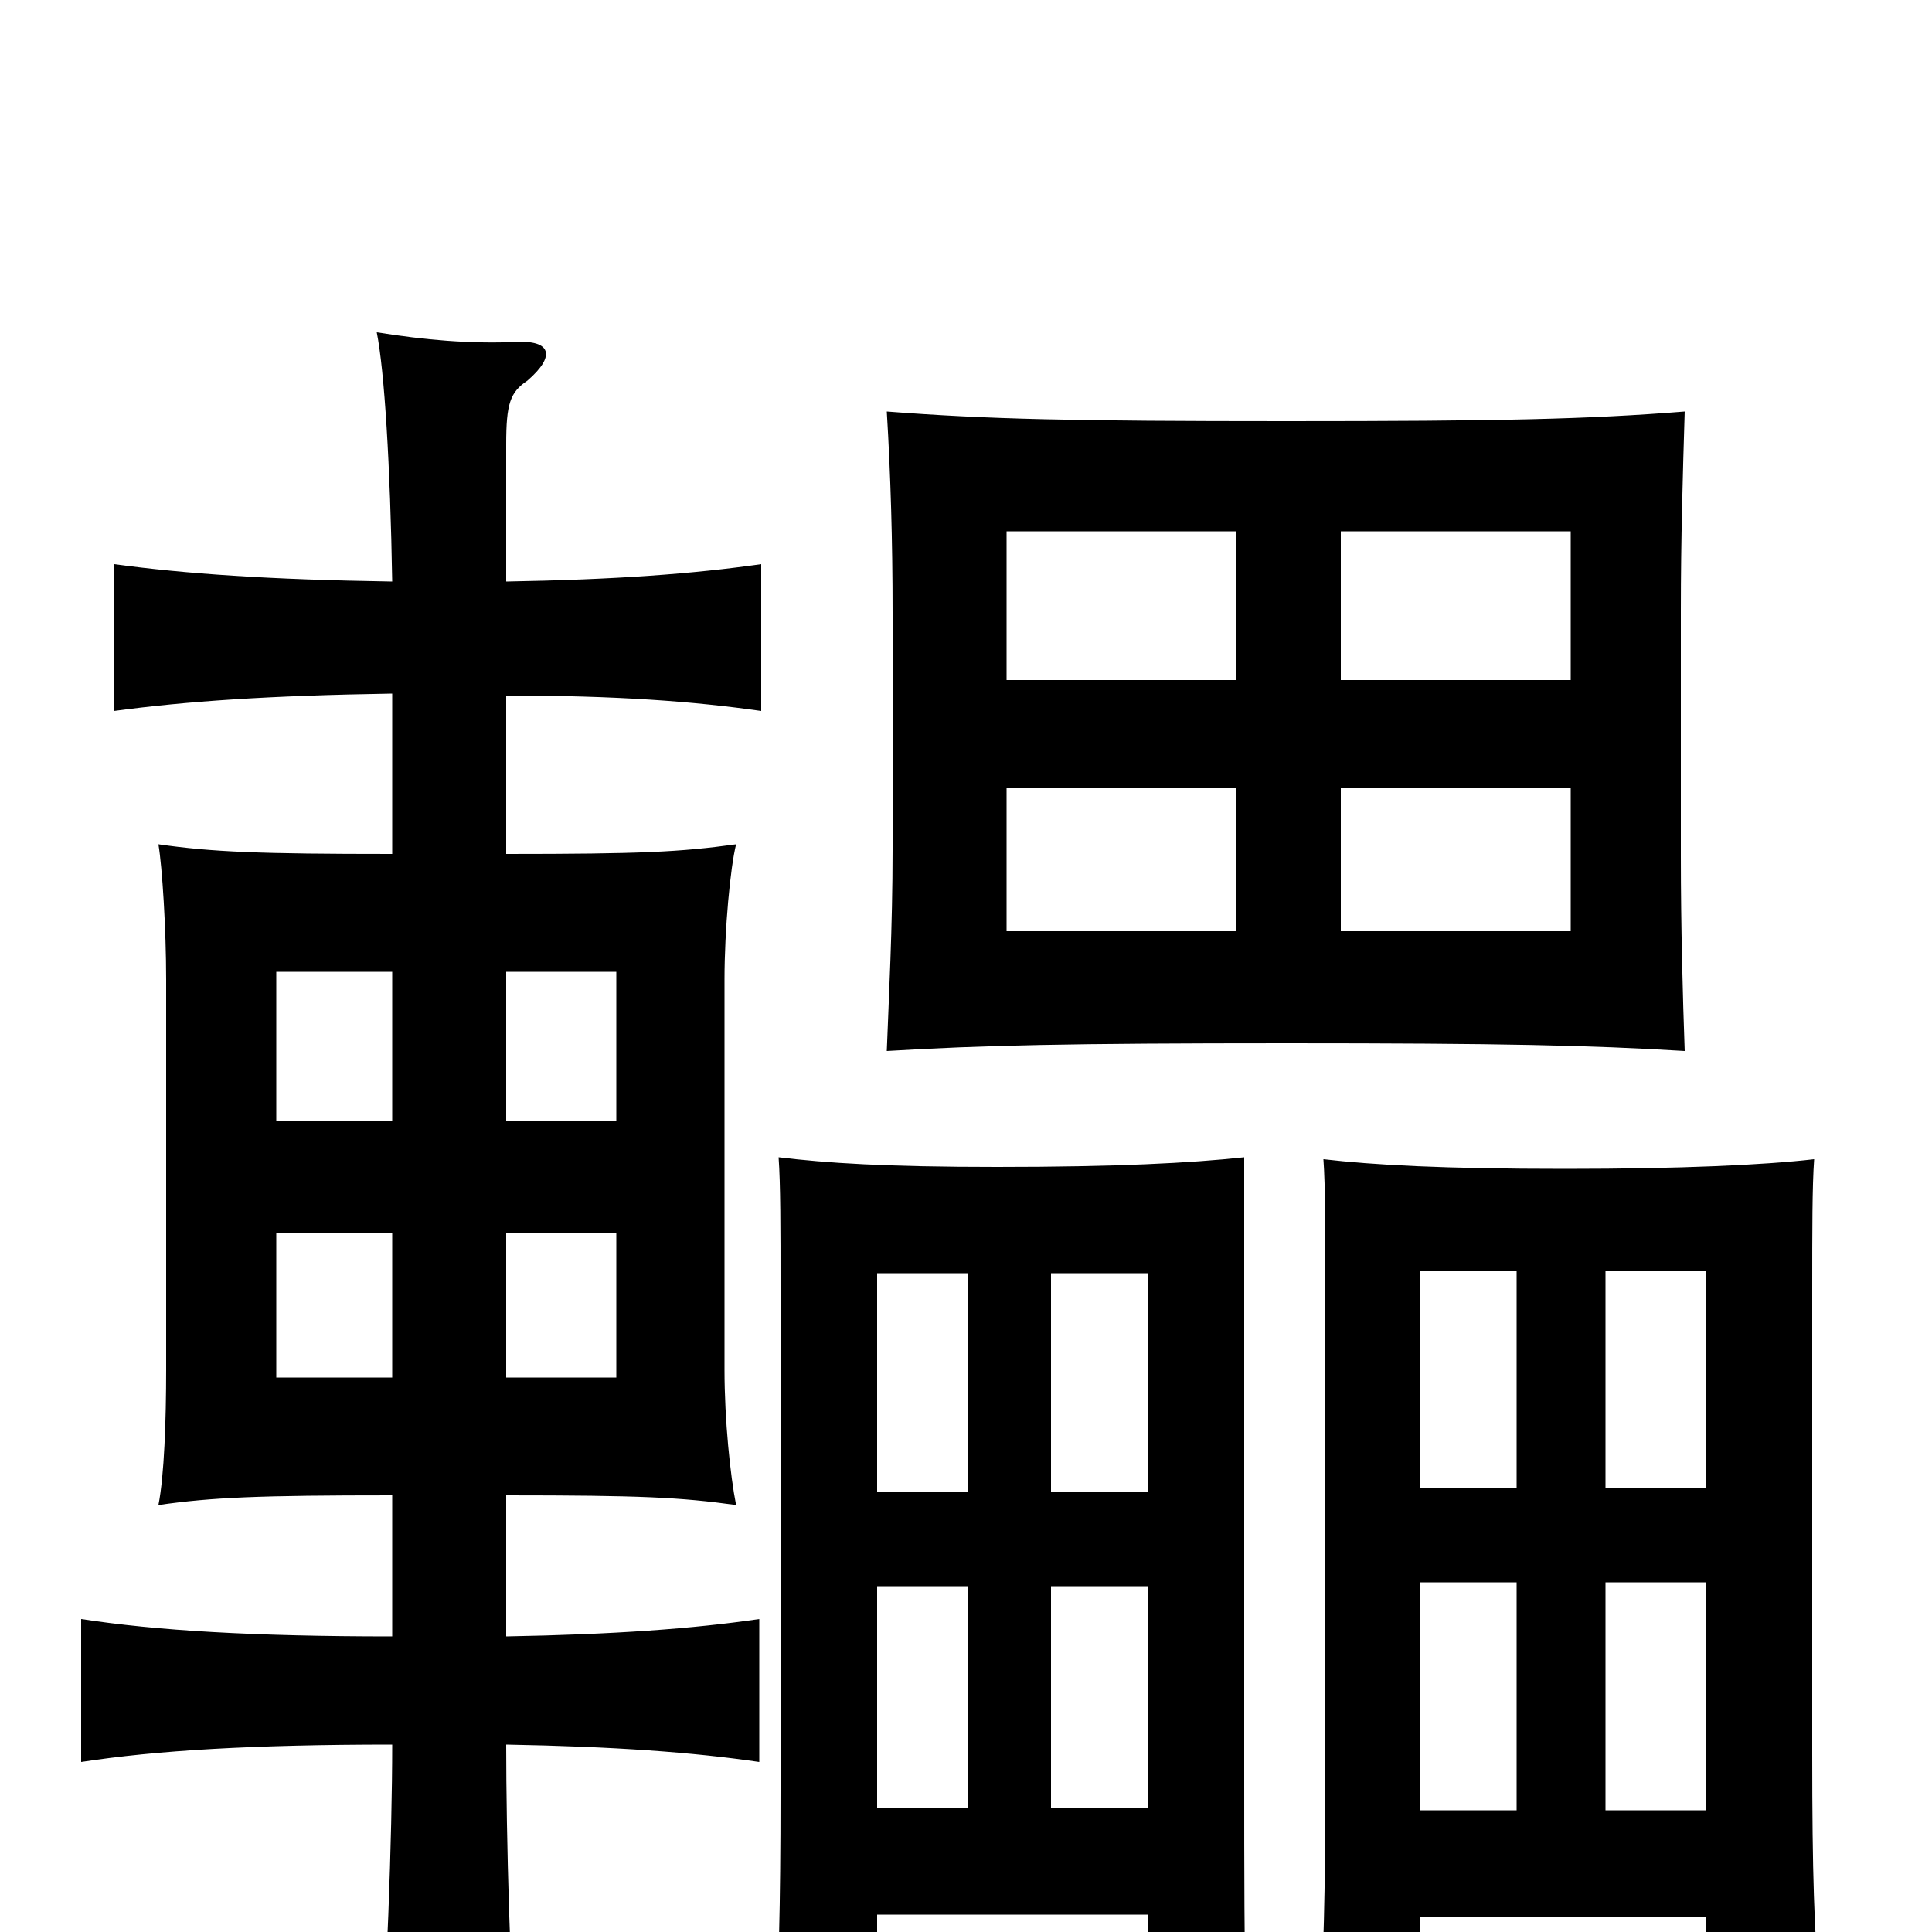 <svg xmlns="http://www.w3.org/2000/svg" viewBox="0 -1000 1000 1000">
	<path fill="#000000" d="M640 -518H521V-592H640ZM872 -456C871 -484 870 -520 870 -557V-684C870 -721 871 -754 872 -787C822 -783 777 -782 666 -782C555 -782 511 -783 459 -787C461 -754 462 -720 462 -683V-560C462 -520 460 -483 459 -456C509 -459 553 -460 666 -460C777 -460 823 -459 872 -456ZM813 -518H694V-592H813ZM640 -648H521V-725H640ZM813 -648H694V-725H813ZM883 -8V35H942C939 -1 938 -30 938 -92V-332C938 -364 938 -386 939 -400C913 -397 870 -395 810 -395C747 -395 711 -397 685 -400C686 -386 686 -364 686 -332V-80C686 -17 685 11 683 49H735V-8ZM785 -181V-63H735V-181ZM735 -230V-342H785V-230ZM831 -230V-342H883V-230ZM883 -181V-63H831V-181ZM594 -9V41H645C644 5 644 -24 644 -87V-333C644 -365 644 -387 644 -401C616 -398 578 -396 516 -396C458 -396 428 -398 403 -401C404 -387 404 -365 404 -333V-73C404 -10 403 19 401 56H454V-9ZM501 -179V-64H454V-179ZM454 -228V-341H501V-228ZM544 -228V-341H594V-228ZM594 -179V-64H544V-179ZM203 -287H143V-362H203ZM262 -362H319V-287H262ZM203 -420H143V-497H203ZM262 -497H319V-420H262ZM262 -699V-770C262 -791 264 -797 273 -803C288 -816 285 -824 267 -823C243 -822 220 -824 195 -828C199 -808 202 -759 203 -699C139 -700 96 -703 59 -708V-632C96 -637 139 -640 203 -641V-558C134 -558 110 -559 82 -563C84 -551 86 -519 86 -493V-291C86 -265 85 -236 82 -221C110 -225 134 -226 203 -226V-153C131 -153 81 -156 42 -162V-88C81 -94 131 -97 203 -97C203 -50 200 32 196 78H268C264 27 262 -50 262 -97C318 -96 359 -93 393 -88V-162C359 -157 318 -154 262 -153V-226C332 -226 352 -225 381 -221C378 -236 375 -265 375 -291V-493C375 -519 378 -551 381 -563C352 -559 332 -558 262 -558V-640C319 -640 359 -637 394 -632V-708C359 -703 319 -700 262 -699Z"/>
</svg>